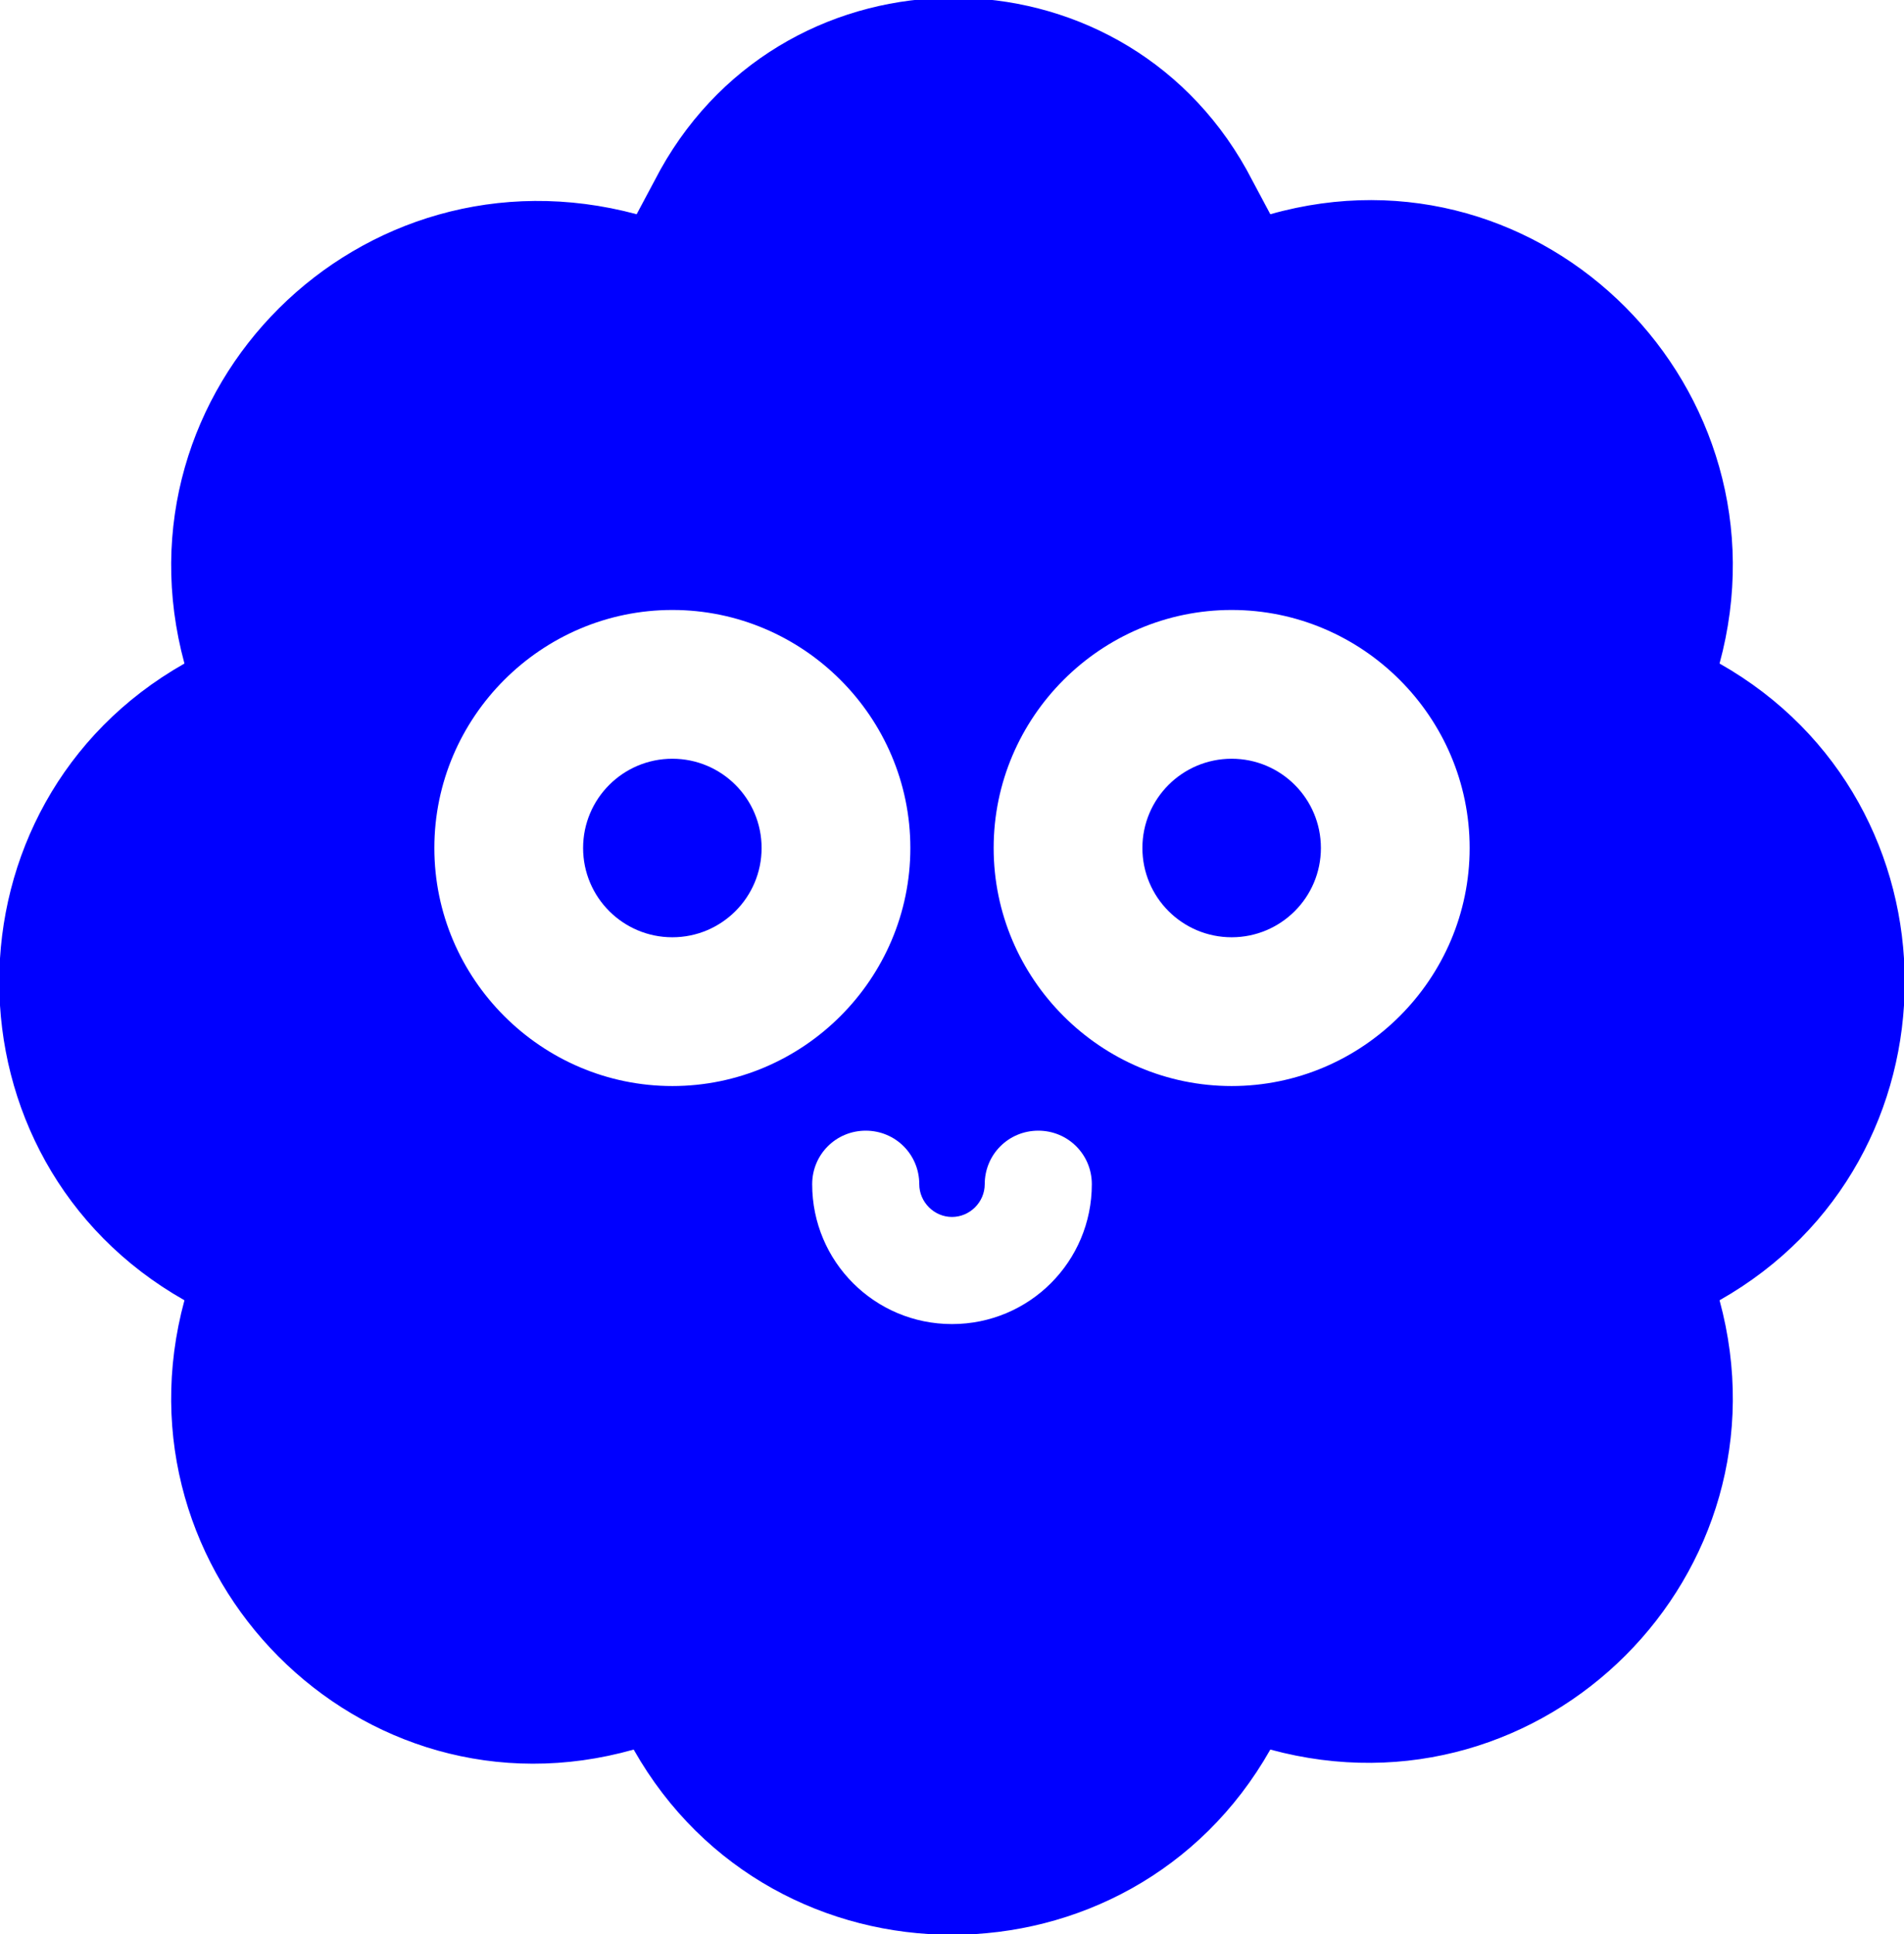 <?xml version="1.0" encoding="utf-8"?>
<!-- Generator: Adobe Illustrator 26.1.0, SVG Export Plug-In . SVG Version: 6.00 Build 0)  -->
<svg version="1.1" id="Layer_1" xmlns="http://www.w3.org/2000/svg" xmlns:xlink="http://www.w3.org/1999/xlink" x="0px" y="0px"
	 viewBox="0 0 64 65" style="enable-background:new 0 0 64 65;" xml:space="preserve">
<style type="text/css">
	.st0{fill:#0000FF;}
</style>
<g>
	<g>
		<path class="st0" d="M57.8,43.7c8.3-4.7,8.3-16.7,0-21.4l0,0l0,0c2.5-9.2-5.9-17.7-15.1-15.1l0,0l-0.8-1.5
			c-4.3-7.7-15.4-7.7-19.7,0l-0.8,1.5l0,0C12.1,4.7,3.7,13.1,6.2,22.3l0,0l0,0C-2.1,27-2.1,39,6.2,43.7l0,0l0,0
			c-2.5,9.2,5.9,17.7,15.1,15.1l0,0l0,0c4.7,8.3,16.7,8.3,21.4,0l0,0l0,0C51.9,61.3,60.3,52.9,57.8,43.7L57.8,43.7L57.8,43.7z
			 M22.6,36.5c-4.4,0-8-3.6-8-8s3.6-8,8-8s8,3.6,8,8S27,36.5,22.6,36.5z M32,44.5c-2.6,0-4.7-2.1-4.7-4.7c0-1,0.8-1.8,1.8-1.8
			s1.8,0.8,1.8,1.8c0,0.6,0.5,1.1,1.1,1.1c0.6,0,1.1-0.5,1.1-1.1c0-1,0.8-1.8,1.8-1.8s1.8,0.8,1.8,1.8C36.7,42.4,34.6,44.5,32,44.5z
			 M41.4,36.5c-4.4,0-8-3.6-8-8s3.6-8,8-8s8,3.6,8,8S45.8,36.5,41.4,36.5z"/>
	</g>
	<g>
		<circle class="st0" cx="41.4" cy="28.5" r="3"/>
	</g>
	<g>
		<circle class="st0" cx="22.6" cy="28.5" r="3"/>
	</g>
</g>
</svg>

